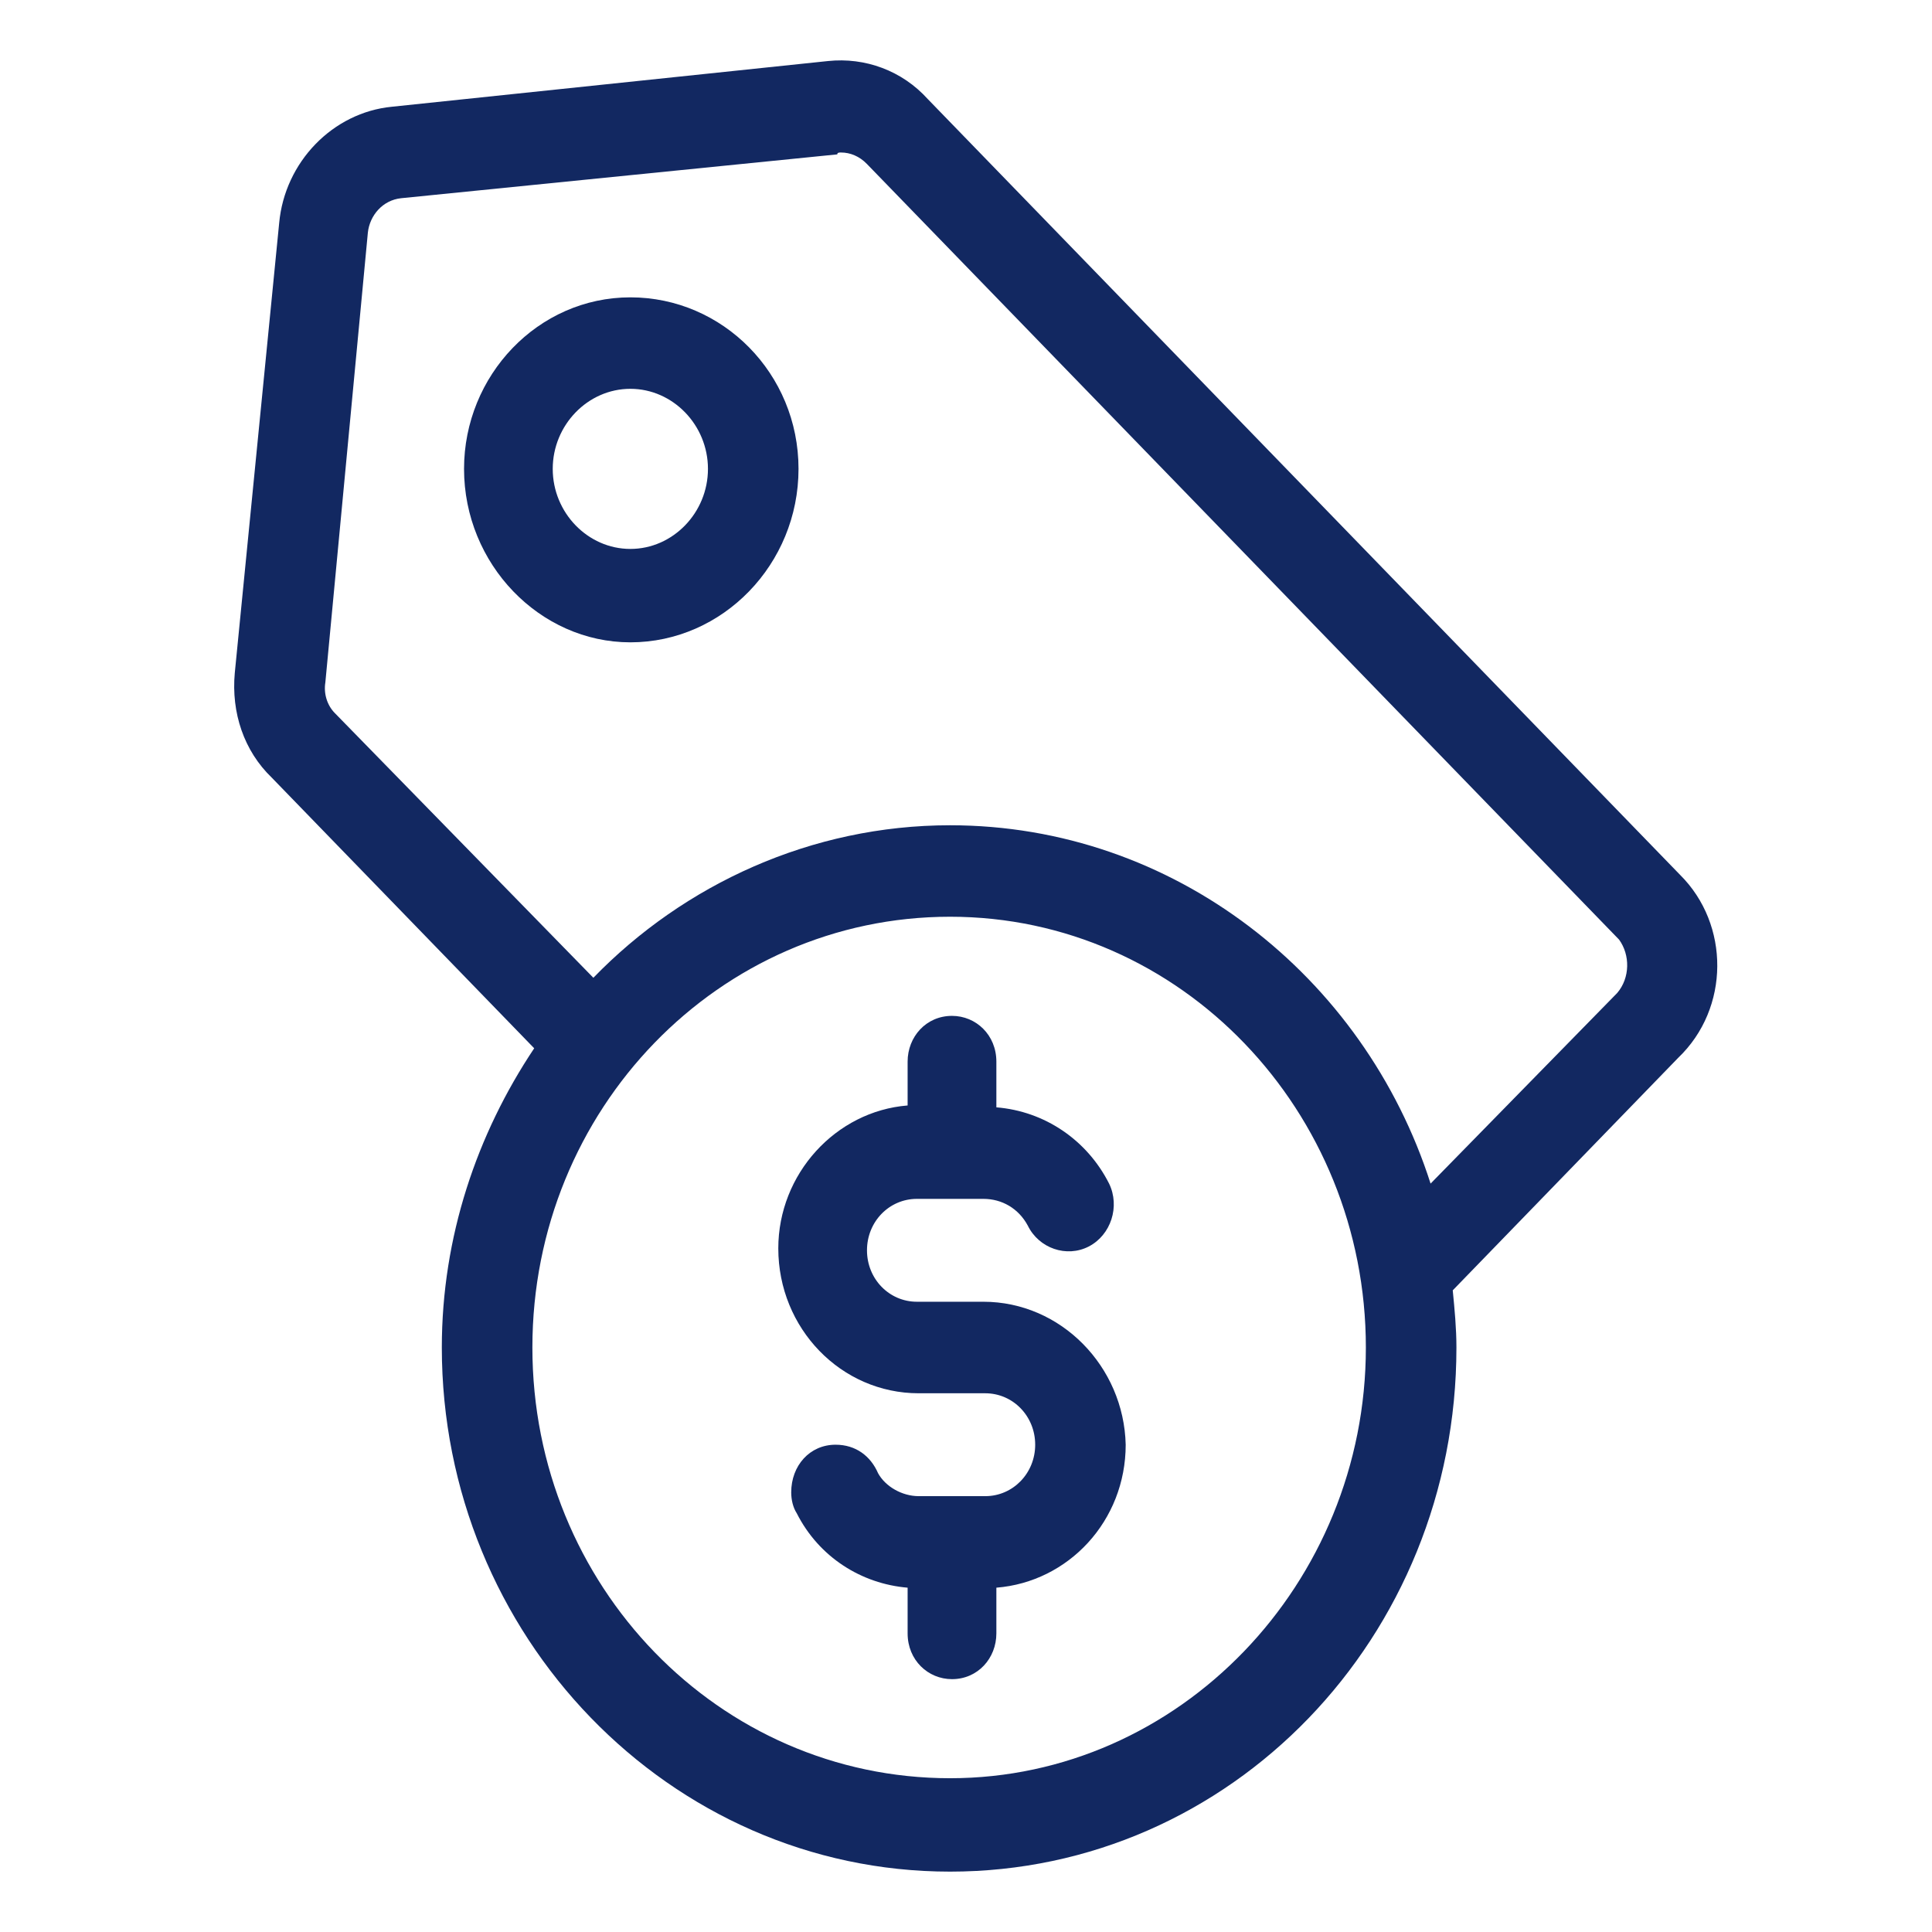 <svg width="32" height="32" viewBox="0 0 32 32" fill="none" xmlns="http://www.w3.org/2000/svg">
<path d="M27.827 14.49L15.368 1.642C14.94 1.168 14.328 0.947 13.715 1.011L6.491 1.768C5.512 1.863 4.716 2.684 4.624 3.694L3.889 11.144C3.828 11.807 4.042 12.438 4.501 12.88L8.848 17.363C7.899 18.783 7.318 20.488 7.318 22.319C7.318 27.086 11.083 31 15.736 31C20.389 31 24.123 27.117 24.123 22.319C24.123 22.003 24.093 21.688 24.062 21.372L27.797 17.52C28.654 16.7 28.654 15.311 27.827 14.49ZM15.736 29.453C11.909 29.453 8.818 26.265 8.818 22.319C8.818 18.373 11.909 15.184 15.736 15.184C19.562 15.184 22.623 18.404 22.623 22.319C22.623 26.233 19.532 29.453 15.736 29.453ZM26.786 16.447L23.695 19.604C22.593 16.163 19.44 13.669 15.736 13.669C13.44 13.669 11.328 14.648 9.828 16.195L5.542 11.807C5.42 11.681 5.358 11.491 5.389 11.302L6.093 3.852C6.124 3.568 6.338 3.315 6.644 3.283L13.868 2.557C13.868 2.526 13.899 2.526 13.93 2.526C14.083 2.526 14.236 2.589 14.358 2.715L26.817 15.563C27.001 15.816 27.001 16.195 26.786 16.447Z" fill="#122861"/>
<path d="M10.441 4.925C8.91 4.925 7.686 6.219 7.686 7.766C7.686 9.344 8.941 10.639 10.441 10.639C11.971 10.639 13.226 9.344 13.226 7.766C13.226 6.188 11.971 4.925 10.441 4.925ZM10.441 9.092C9.736 9.092 9.155 8.492 9.155 7.766C9.155 7.04 9.736 6.44 10.441 6.44C11.145 6.44 11.726 7.04 11.726 7.766C11.726 8.492 11.145 9.092 10.441 9.092Z" fill="#122861"/>
<path d="M16.288 21.561H15.187C14.727 21.561 14.36 21.183 14.36 20.709C14.36 20.235 14.727 19.857 15.187 19.857H16.288C16.595 19.857 16.87 20.015 17.023 20.299C17.207 20.677 17.666 20.835 18.033 20.646C18.401 20.456 18.554 19.983 18.37 19.604C18.003 18.878 17.299 18.405 16.503 18.341V17.584C16.503 17.142 16.166 16.826 15.768 16.826C15.339 16.826 15.033 17.173 15.033 17.584V18.31C13.84 18.405 12.891 19.446 12.891 20.677C12.891 22.003 13.931 23.077 15.217 23.077H16.319C16.778 23.077 17.146 23.455 17.146 23.929C17.146 24.402 16.778 24.781 16.319 24.781H15.217C14.942 24.781 14.666 24.623 14.544 24.402C14.421 24.118 14.176 23.929 13.84 23.929C13.411 23.929 13.105 24.276 13.105 24.718C13.105 24.844 13.136 24.971 13.197 25.065C13.564 25.791 14.268 26.233 15.033 26.297V27.054C15.033 27.496 15.37 27.812 15.768 27.812C16.197 27.812 16.503 27.465 16.503 27.054V26.297C17.697 26.202 18.645 25.192 18.645 23.929C18.615 22.635 17.574 21.561 16.288 21.561Z" fill="#122861"/>
</svg>
